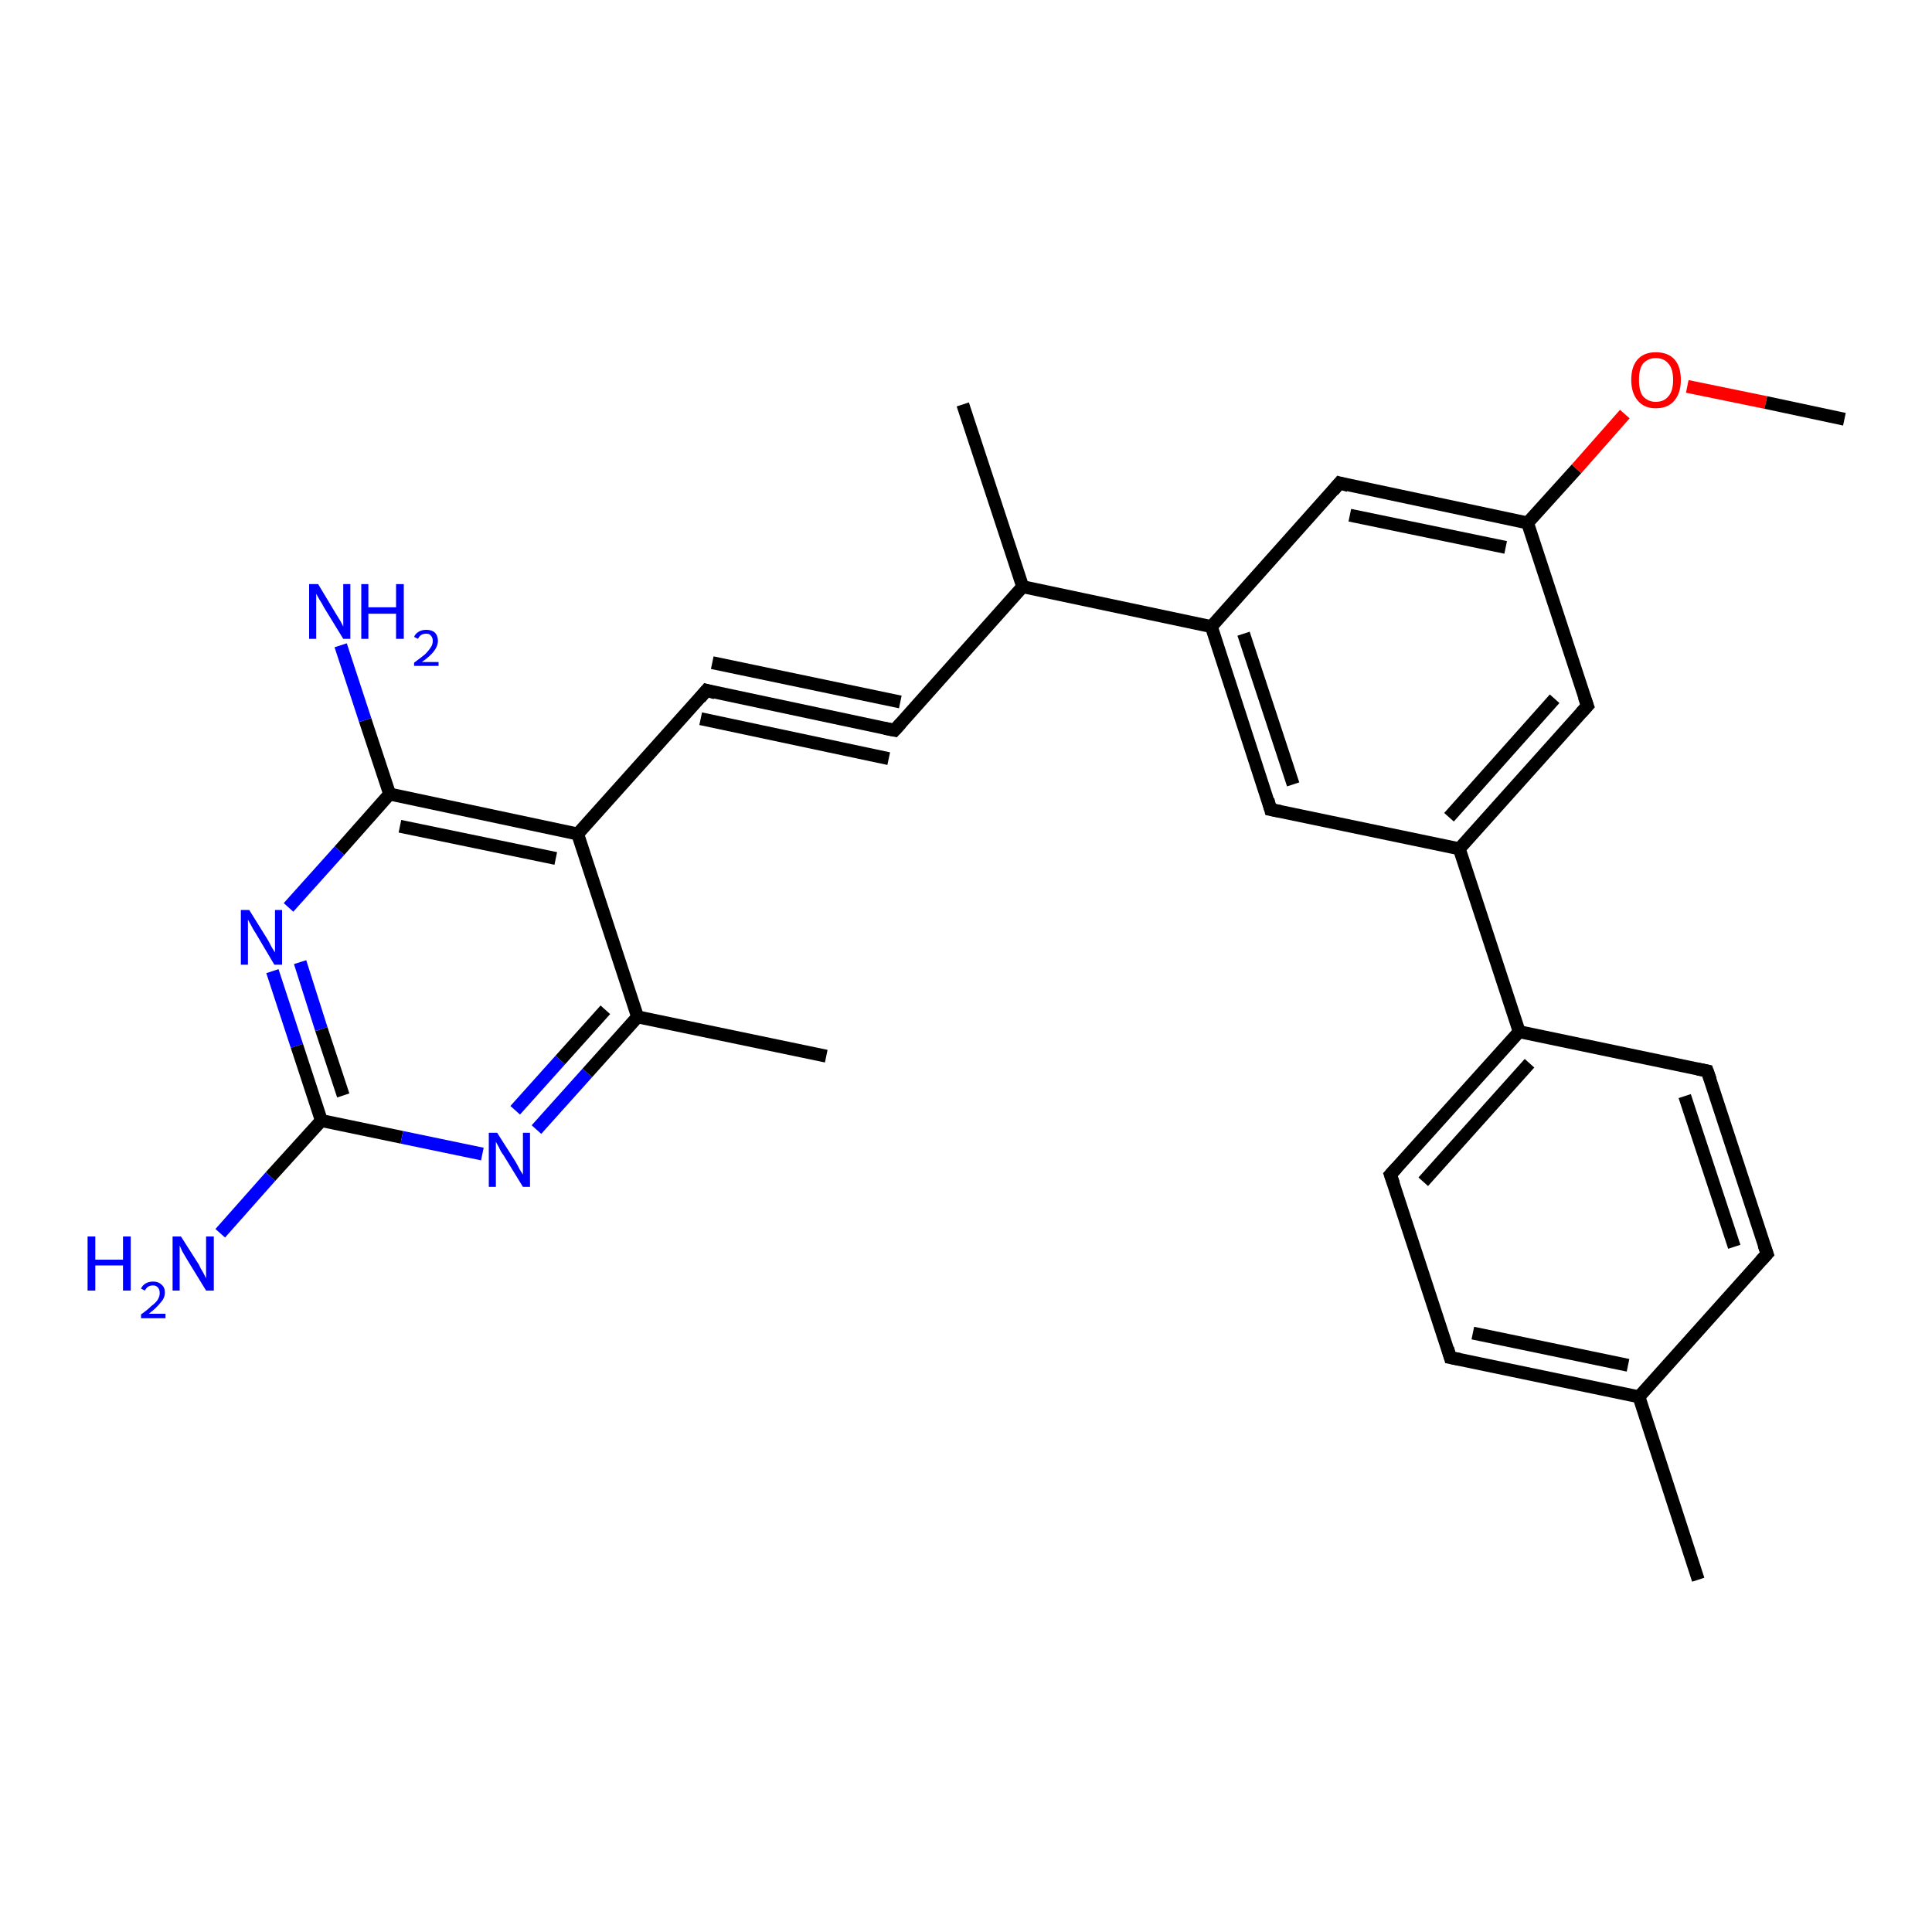 <?xml version='1.0' encoding='iso-8859-1'?>
<svg version='1.1' baseProfile='full'
              xmlns='http://www.w3.org/2000/svg'
                      xmlns:rdkit='http://www.rdkit.org/xml'
                      xmlns:xlink='http://www.w3.org/1999/xlink'
                  xml:space='preserve'
width='300px' height='300px' viewBox='0 0 300 300'>
<!-- END OF HEADER -->
<rect style='opacity:1.0;fill:#FFFFFF;stroke:none' width='300.0' height='300.0' x='0.0' y='0.0'> </rect>
<path class='bond-0 atom-0 atom-1' d='M 109.7,107.2 L 138.9,113.4' style='fill:none;fill-rule:evenodd;stroke:#000000;stroke-width:2.0px;stroke-linecap:butt;stroke-linejoin:miter;stroke-opacity:1' />
<path class='bond-0 atom-0 atom-1' d='M 110.6,102.9 L 139.8,109.0' style='fill:none;fill-rule:evenodd;stroke:#000000;stroke-width:2.0px;stroke-linecap:butt;stroke-linejoin:miter;stroke-opacity:1' />
<path class='bond-0 atom-0 atom-1' d='M 108.8,111.6 L 138.0,117.8' style='fill:none;fill-rule:evenodd;stroke:#000000;stroke-width:2.0px;stroke-linecap:butt;stroke-linejoin:miter;stroke-opacity:1' />
<path class='bond-1 atom-1 atom-2' d='M 138.9,113.4 L 158.8,91.1' style='fill:none;fill-rule:evenodd;stroke:#000000;stroke-width:2.0px;stroke-linecap:butt;stroke-linejoin:miter;stroke-opacity:1' />
<path class='bond-2 atom-2 atom-3' d='M 158.8,91.1 L 188.1,97.3' style='fill:none;fill-rule:evenodd;stroke:#000000;stroke-width:2.0px;stroke-linecap:butt;stroke-linejoin:miter;stroke-opacity:1' />
<path class='bond-3 atom-3 atom-4' d='M 188.1,97.3 L 197.3,125.7' style='fill:none;fill-rule:evenodd;stroke:#000000;stroke-width:2.0px;stroke-linecap:butt;stroke-linejoin:miter;stroke-opacity:1' />
<path class='bond-3 atom-3 atom-4' d='M 193.1,98.4 L 200.8,121.8' style='fill:none;fill-rule:evenodd;stroke:#000000;stroke-width:2.0px;stroke-linecap:butt;stroke-linejoin:miter;stroke-opacity:1' />
<path class='bond-4 atom-4 atom-5' d='M 197.3,125.7 L 226.6,131.8' style='fill:none;fill-rule:evenodd;stroke:#000000;stroke-width:2.0px;stroke-linecap:butt;stroke-linejoin:miter;stroke-opacity:1' />
<path class='bond-5 atom-5 atom-6' d='M 226.6,131.8 L 235.9,160.2' style='fill:none;fill-rule:evenodd;stroke:#000000;stroke-width:2.0px;stroke-linecap:butt;stroke-linejoin:miter;stroke-opacity:1' />
<path class='bond-6 atom-6 atom-7' d='M 235.9,160.2 L 215.9,182.4' style='fill:none;fill-rule:evenodd;stroke:#000000;stroke-width:2.0px;stroke-linecap:butt;stroke-linejoin:miter;stroke-opacity:1' />
<path class='bond-6 atom-6 atom-7' d='M 237.5,165.1 L 221.0,183.5' style='fill:none;fill-rule:evenodd;stroke:#000000;stroke-width:2.0px;stroke-linecap:butt;stroke-linejoin:miter;stroke-opacity:1' />
<path class='bond-7 atom-7 atom-8' d='M 215.9,182.4 L 225.2,210.8' style='fill:none;fill-rule:evenodd;stroke:#000000;stroke-width:2.0px;stroke-linecap:butt;stroke-linejoin:miter;stroke-opacity:1' />
<path class='bond-8 atom-8 atom-9' d='M 225.2,210.8 L 254.5,216.9' style='fill:none;fill-rule:evenodd;stroke:#000000;stroke-width:2.0px;stroke-linecap:butt;stroke-linejoin:miter;stroke-opacity:1' />
<path class='bond-8 atom-8 atom-9' d='M 228.7,207.0 L 252.8,212.0' style='fill:none;fill-rule:evenodd;stroke:#000000;stroke-width:2.0px;stroke-linecap:butt;stroke-linejoin:miter;stroke-opacity:1' />
<path class='bond-9 atom-9 atom-10' d='M 254.5,216.9 L 274.4,194.7' style='fill:none;fill-rule:evenodd;stroke:#000000;stroke-width:2.0px;stroke-linecap:butt;stroke-linejoin:miter;stroke-opacity:1' />
<path class='bond-10 atom-10 atom-11' d='M 274.4,194.7 L 265.1,166.3' style='fill:none;fill-rule:evenodd;stroke:#000000;stroke-width:2.0px;stroke-linecap:butt;stroke-linejoin:miter;stroke-opacity:1' />
<path class='bond-10 atom-10 atom-11' d='M 269.3,193.6 L 261.6,170.2' style='fill:none;fill-rule:evenodd;stroke:#000000;stroke-width:2.0px;stroke-linecap:butt;stroke-linejoin:miter;stroke-opacity:1' />
<path class='bond-11 atom-9 atom-12' d='M 254.5,216.9 L 263.7,245.3' style='fill:none;fill-rule:evenodd;stroke:#000000;stroke-width:2.0px;stroke-linecap:butt;stroke-linejoin:miter;stroke-opacity:1' />
<path class='bond-12 atom-5 atom-13' d='M 226.6,131.8 L 246.5,109.6' style='fill:none;fill-rule:evenodd;stroke:#000000;stroke-width:2.0px;stroke-linecap:butt;stroke-linejoin:miter;stroke-opacity:1' />
<path class='bond-12 atom-5 atom-13' d='M 225.0,126.9 L 241.4,108.5' style='fill:none;fill-rule:evenodd;stroke:#000000;stroke-width:2.0px;stroke-linecap:butt;stroke-linejoin:miter;stroke-opacity:1' />
<path class='bond-13 atom-13 atom-14' d='M 246.5,109.6 L 237.2,81.2' style='fill:none;fill-rule:evenodd;stroke:#000000;stroke-width:2.0px;stroke-linecap:butt;stroke-linejoin:miter;stroke-opacity:1' />
<path class='bond-14 atom-14 atom-15' d='M 237.2,81.2 L 244.8,72.8' style='fill:none;fill-rule:evenodd;stroke:#000000;stroke-width:2.0px;stroke-linecap:butt;stroke-linejoin:miter;stroke-opacity:1' />
<path class='bond-14 atom-14 atom-15' d='M 244.8,72.8 L 252.3,64.3' style='fill:none;fill-rule:evenodd;stroke:#FF0000;stroke-width:2.0px;stroke-linecap:butt;stroke-linejoin:miter;stroke-opacity:1' />
<path class='bond-15 atom-15 atom-16' d='M 262.0,60.0 L 274.2,62.5' style='fill:none;fill-rule:evenodd;stroke:#FF0000;stroke-width:2.0px;stroke-linecap:butt;stroke-linejoin:miter;stroke-opacity:1' />
<path class='bond-15 atom-15 atom-16' d='M 274.2,62.5 L 286.4,65.1' style='fill:none;fill-rule:evenodd;stroke:#000000;stroke-width:2.0px;stroke-linecap:butt;stroke-linejoin:miter;stroke-opacity:1' />
<path class='bond-16 atom-14 atom-17' d='M 237.2,81.2 L 208.0,75.0' style='fill:none;fill-rule:evenodd;stroke:#000000;stroke-width:2.0px;stroke-linecap:butt;stroke-linejoin:miter;stroke-opacity:1' />
<path class='bond-16 atom-14 atom-17' d='M 233.8,85.0 L 209.6,80.0' style='fill:none;fill-rule:evenodd;stroke:#000000;stroke-width:2.0px;stroke-linecap:butt;stroke-linejoin:miter;stroke-opacity:1' />
<path class='bond-17 atom-2 atom-18' d='M 158.8,91.1 L 149.5,62.8' style='fill:none;fill-rule:evenodd;stroke:#000000;stroke-width:2.0px;stroke-linecap:butt;stroke-linejoin:miter;stroke-opacity:1' />
<path class='bond-18 atom-0 atom-19' d='M 109.7,107.2 L 89.7,129.5' style='fill:none;fill-rule:evenodd;stroke:#000000;stroke-width:2.0px;stroke-linecap:butt;stroke-linejoin:miter;stroke-opacity:1' />
<path class='bond-19 atom-19 atom-20' d='M 89.7,129.5 L 60.5,123.3' style='fill:none;fill-rule:evenodd;stroke:#000000;stroke-width:2.0px;stroke-linecap:butt;stroke-linejoin:miter;stroke-opacity:1' />
<path class='bond-19 atom-19 atom-20' d='M 86.3,133.3 L 62.1,128.3' style='fill:none;fill-rule:evenodd;stroke:#000000;stroke-width:2.0px;stroke-linecap:butt;stroke-linejoin:miter;stroke-opacity:1' />
<path class='bond-20 atom-20 atom-21' d='M 60.5,123.3 L 52.7,132.1' style='fill:none;fill-rule:evenodd;stroke:#000000;stroke-width:2.0px;stroke-linecap:butt;stroke-linejoin:miter;stroke-opacity:1' />
<path class='bond-20 atom-20 atom-21' d='M 52.7,132.1 L 44.8,140.9' style='fill:none;fill-rule:evenodd;stroke:#0000FF;stroke-width:2.0px;stroke-linecap:butt;stroke-linejoin:miter;stroke-opacity:1' />
<path class='bond-21 atom-21 atom-22' d='M 42.3,150.8 L 46.1,162.4' style='fill:none;fill-rule:evenodd;stroke:#0000FF;stroke-width:2.0px;stroke-linecap:butt;stroke-linejoin:miter;stroke-opacity:1' />
<path class='bond-21 atom-21 atom-22' d='M 46.1,162.4 L 49.9,174.0' style='fill:none;fill-rule:evenodd;stroke:#000000;stroke-width:2.0px;stroke-linecap:butt;stroke-linejoin:miter;stroke-opacity:1' />
<path class='bond-21 atom-21 atom-22' d='M 46.6,149.4 L 49.9,159.8' style='fill:none;fill-rule:evenodd;stroke:#0000FF;stroke-width:2.0px;stroke-linecap:butt;stroke-linejoin:miter;stroke-opacity:1' />
<path class='bond-21 atom-21 atom-22' d='M 49.9,159.8 L 53.3,170.1' style='fill:none;fill-rule:evenodd;stroke:#000000;stroke-width:2.0px;stroke-linecap:butt;stroke-linejoin:miter;stroke-opacity:1' />
<path class='bond-22 atom-22 atom-23' d='M 49.9,174.0 L 62.4,176.6' style='fill:none;fill-rule:evenodd;stroke:#000000;stroke-width:2.0px;stroke-linecap:butt;stroke-linejoin:miter;stroke-opacity:1' />
<path class='bond-22 atom-22 atom-23' d='M 62.4,176.6 L 74.9,179.2' style='fill:none;fill-rule:evenodd;stroke:#0000FF;stroke-width:2.0px;stroke-linecap:butt;stroke-linejoin:miter;stroke-opacity:1' />
<path class='bond-23 atom-23 atom-24' d='M 83.3,175.4 L 91.2,166.6' style='fill:none;fill-rule:evenodd;stroke:#0000FF;stroke-width:2.0px;stroke-linecap:butt;stroke-linejoin:miter;stroke-opacity:1' />
<path class='bond-23 atom-23 atom-24' d='M 91.2,166.6 L 99.0,157.9' style='fill:none;fill-rule:evenodd;stroke:#000000;stroke-width:2.0px;stroke-linecap:butt;stroke-linejoin:miter;stroke-opacity:1' />
<path class='bond-23 atom-23 atom-24' d='M 80.0,172.4 L 87.0,164.6' style='fill:none;fill-rule:evenodd;stroke:#0000FF;stroke-width:2.0px;stroke-linecap:butt;stroke-linejoin:miter;stroke-opacity:1' />
<path class='bond-23 atom-23 atom-24' d='M 87.0,164.6 L 94.0,156.8' style='fill:none;fill-rule:evenodd;stroke:#000000;stroke-width:2.0px;stroke-linecap:butt;stroke-linejoin:miter;stroke-opacity:1' />
<path class='bond-24 atom-24 atom-25' d='M 99.0,157.9 L 128.3,164.0' style='fill:none;fill-rule:evenodd;stroke:#000000;stroke-width:2.0px;stroke-linecap:butt;stroke-linejoin:miter;stroke-opacity:1' />
<path class='bond-25 atom-22 atom-26' d='M 49.9,174.0 L 42.0,182.7' style='fill:none;fill-rule:evenodd;stroke:#000000;stroke-width:2.0px;stroke-linecap:butt;stroke-linejoin:miter;stroke-opacity:1' />
<path class='bond-25 atom-22 atom-26' d='M 42.0,182.7 L 34.2,191.5' style='fill:none;fill-rule:evenodd;stroke:#0000FF;stroke-width:2.0px;stroke-linecap:butt;stroke-linejoin:miter;stroke-opacity:1' />
<path class='bond-26 atom-20 atom-27' d='M 60.5,123.3 L 56.7,111.8' style='fill:none;fill-rule:evenodd;stroke:#000000;stroke-width:2.0px;stroke-linecap:butt;stroke-linejoin:miter;stroke-opacity:1' />
<path class='bond-26 atom-20 atom-27' d='M 56.7,111.8 L 52.9,100.2' style='fill:none;fill-rule:evenodd;stroke:#0000FF;stroke-width:2.0px;stroke-linecap:butt;stroke-linejoin:miter;stroke-opacity:1' />
<path class='bond-27 atom-11 atom-6' d='M 265.1,166.3 L 235.9,160.2' style='fill:none;fill-rule:evenodd;stroke:#000000;stroke-width:2.0px;stroke-linecap:butt;stroke-linejoin:miter;stroke-opacity:1' />
<path class='bond-28 atom-17 atom-3' d='M 208.0,75.0 L 188.1,97.3' style='fill:none;fill-rule:evenodd;stroke:#000000;stroke-width:2.0px;stroke-linecap:butt;stroke-linejoin:miter;stroke-opacity:1' />
<path class='bond-29 atom-24 atom-19' d='M 99.0,157.9 L 89.7,129.5' style='fill:none;fill-rule:evenodd;stroke:#000000;stroke-width:2.0px;stroke-linecap:butt;stroke-linejoin:miter;stroke-opacity:1' />
<path d='M 111.1,107.6 L 109.7,107.2 L 108.7,108.4' style='fill:none;stroke:#000000;stroke-width:2.0px;stroke-linecap:butt;stroke-linejoin:miter;stroke-opacity:1;' />
<path d='M 137.4,113.1 L 138.9,113.4 L 139.9,112.3' style='fill:none;stroke:#000000;stroke-width:2.0px;stroke-linecap:butt;stroke-linejoin:miter;stroke-opacity:1;' />
<path d='M 196.9,124.2 L 197.3,125.7 L 198.8,126.0' style='fill:none;stroke:#000000;stroke-width:2.0px;stroke-linecap:butt;stroke-linejoin:miter;stroke-opacity:1;' />
<path d='M 216.9,181.3 L 215.9,182.4 L 216.4,183.8' style='fill:none;stroke:#000000;stroke-width:2.0px;stroke-linecap:butt;stroke-linejoin:miter;stroke-opacity:1;' />
<path d='M 224.8,209.4 L 225.2,210.8 L 226.7,211.1' style='fill:none;stroke:#000000;stroke-width:2.0px;stroke-linecap:butt;stroke-linejoin:miter;stroke-opacity:1;' />
<path d='M 273.4,195.8 L 274.4,194.7 L 273.9,193.3' style='fill:none;stroke:#000000;stroke-width:2.0px;stroke-linecap:butt;stroke-linejoin:miter;stroke-opacity:1;' />
<path d='M 265.6,167.7 L 265.1,166.3 L 263.6,166.0' style='fill:none;stroke:#000000;stroke-width:2.0px;stroke-linecap:butt;stroke-linejoin:miter;stroke-opacity:1;' />
<path d='M 245.5,110.7 L 246.5,109.6 L 246.0,108.2' style='fill:none;stroke:#000000;stroke-width:2.0px;stroke-linecap:butt;stroke-linejoin:miter;stroke-opacity:1;' />
<path d='M 209.4,75.4 L 208.0,75.0 L 207.0,76.2' style='fill:none;stroke:#000000;stroke-width:2.0px;stroke-linecap:butt;stroke-linejoin:miter;stroke-opacity:1;' />
<path class='atom-15' d='M 253.3 59.0
Q 253.3 56.9, 254.3 55.8
Q 255.3 54.7, 257.1 54.7
Q 259.0 54.7, 260.0 55.8
Q 261.0 56.9, 261.0 59.0
Q 261.0 61.0, 260.0 62.2
Q 259.0 63.4, 257.1 63.4
Q 255.3 63.4, 254.3 62.2
Q 253.3 61.0, 253.3 59.0
M 257.1 62.4
Q 258.4 62.4, 259.1 61.5
Q 259.8 60.7, 259.8 59.0
Q 259.8 57.3, 259.1 56.5
Q 258.4 55.6, 257.1 55.6
Q 255.9 55.6, 255.1 56.5
Q 254.5 57.3, 254.5 59.0
Q 254.5 60.7, 255.1 61.5
Q 255.9 62.4, 257.1 62.4
' fill='#FF0000'/>
<path class='atom-21' d='M 38.7 141.3
L 41.5 145.8
Q 41.8 146.3, 42.2 147.1
Q 42.7 147.9, 42.7 147.9
L 42.7 141.3
L 43.8 141.3
L 43.8 149.8
L 42.6 149.8
L 39.7 144.9
Q 39.3 144.3, 39.0 143.7
Q 38.6 143.0, 38.5 142.8
L 38.5 149.8
L 37.4 149.8
L 37.4 141.3
L 38.7 141.3
' fill='#0000FF'/>
<path class='atom-23' d='M 77.2 175.9
L 80.0 180.3
Q 80.3 180.8, 80.7 181.6
Q 81.2 182.4, 81.2 182.4
L 81.2 175.9
L 82.3 175.9
L 82.3 184.3
L 81.2 184.3
L 78.2 179.4
Q 77.8 178.9, 77.5 178.2
Q 77.1 177.5, 77.0 177.3
L 77.0 184.3
L 75.9 184.3
L 75.9 175.9
L 77.2 175.9
' fill='#0000FF'/>
<path class='atom-26' d='M 13.6 192.0
L 14.8 192.0
L 14.8 195.6
L 19.1 195.6
L 19.1 192.0
L 20.3 192.0
L 20.3 200.4
L 19.1 200.4
L 19.1 196.5
L 14.8 196.5
L 14.8 200.4
L 13.6 200.4
L 13.6 192.0
' fill='#0000FF'/>
<path class='atom-26' d='M 21.9 200.1
Q 22.1 199.6, 22.6 199.3
Q 23.1 199.0, 23.8 199.0
Q 24.6 199.0, 25.1 199.5
Q 25.6 199.9, 25.6 200.7
Q 25.6 201.6, 24.9 202.3
Q 24.3 203.1, 23.1 204.0
L 25.7 204.0
L 25.7 204.7
L 21.9 204.7
L 21.9 204.1
Q 22.9 203.4, 23.5 202.8
Q 24.2 202.3, 24.5 201.8
Q 24.8 201.3, 24.8 200.8
Q 24.8 200.2, 24.5 199.9
Q 24.2 199.6, 23.8 199.6
Q 23.3 199.6, 23.0 199.8
Q 22.7 200.0, 22.5 200.4
L 21.9 200.1
' fill='#0000FF'/>
<path class='atom-26' d='M 28.1 192.0
L 30.9 196.4
Q 31.1 196.9, 31.6 197.7
Q 32.0 198.5, 32.0 198.5
L 32.0 192.0
L 33.2 192.0
L 33.2 200.4
L 32.0 200.4
L 29.0 195.5
Q 28.7 195.0, 28.3 194.3
Q 28.0 193.6, 27.9 193.4
L 27.9 200.4
L 26.8 200.4
L 26.8 192.0
L 28.1 192.0
' fill='#0000FF'/>
<path class='atom-27' d='M 49.4 90.7
L 52.1 95.2
Q 52.4 95.7, 52.9 96.5
Q 53.3 97.3, 53.3 97.3
L 53.3 90.7
L 54.4 90.7
L 54.4 99.2
L 53.3 99.2
L 50.3 94.3
Q 50.0 93.7, 49.6 93.1
Q 49.2 92.4, 49.1 92.2
L 49.1 99.2
L 48.0 99.2
L 48.0 90.7
L 49.4 90.7
' fill='#0000FF'/>
<path class='atom-27' d='M 56.1 90.7
L 57.2 90.7
L 57.2 94.3
L 61.5 94.3
L 61.5 90.7
L 62.7 90.7
L 62.7 99.2
L 61.5 99.2
L 61.5 95.3
L 57.2 95.3
L 57.2 99.2
L 56.1 99.2
L 56.1 90.7
' fill='#0000FF'/>
<path class='atom-27' d='M 64.3 98.9
Q 64.5 98.4, 65.0 98.1
Q 65.5 97.8, 66.2 97.8
Q 67.0 97.8, 67.5 98.2
Q 68.0 98.7, 68.0 99.5
Q 68.0 100.3, 67.4 101.1
Q 66.8 101.9, 65.5 102.8
L 68.1 102.8
L 68.1 103.4
L 64.3 103.4
L 64.3 102.9
Q 65.4 102.1, 66.0 101.6
Q 66.6 101.0, 66.9 100.5
Q 67.2 100.1, 67.2 99.5
Q 67.2 99.0, 66.9 98.7
Q 66.7 98.4, 66.2 98.4
Q 65.7 98.4, 65.4 98.6
Q 65.1 98.8, 64.9 99.2
L 64.3 98.9
' fill='#0000FF'/>
</svg>
